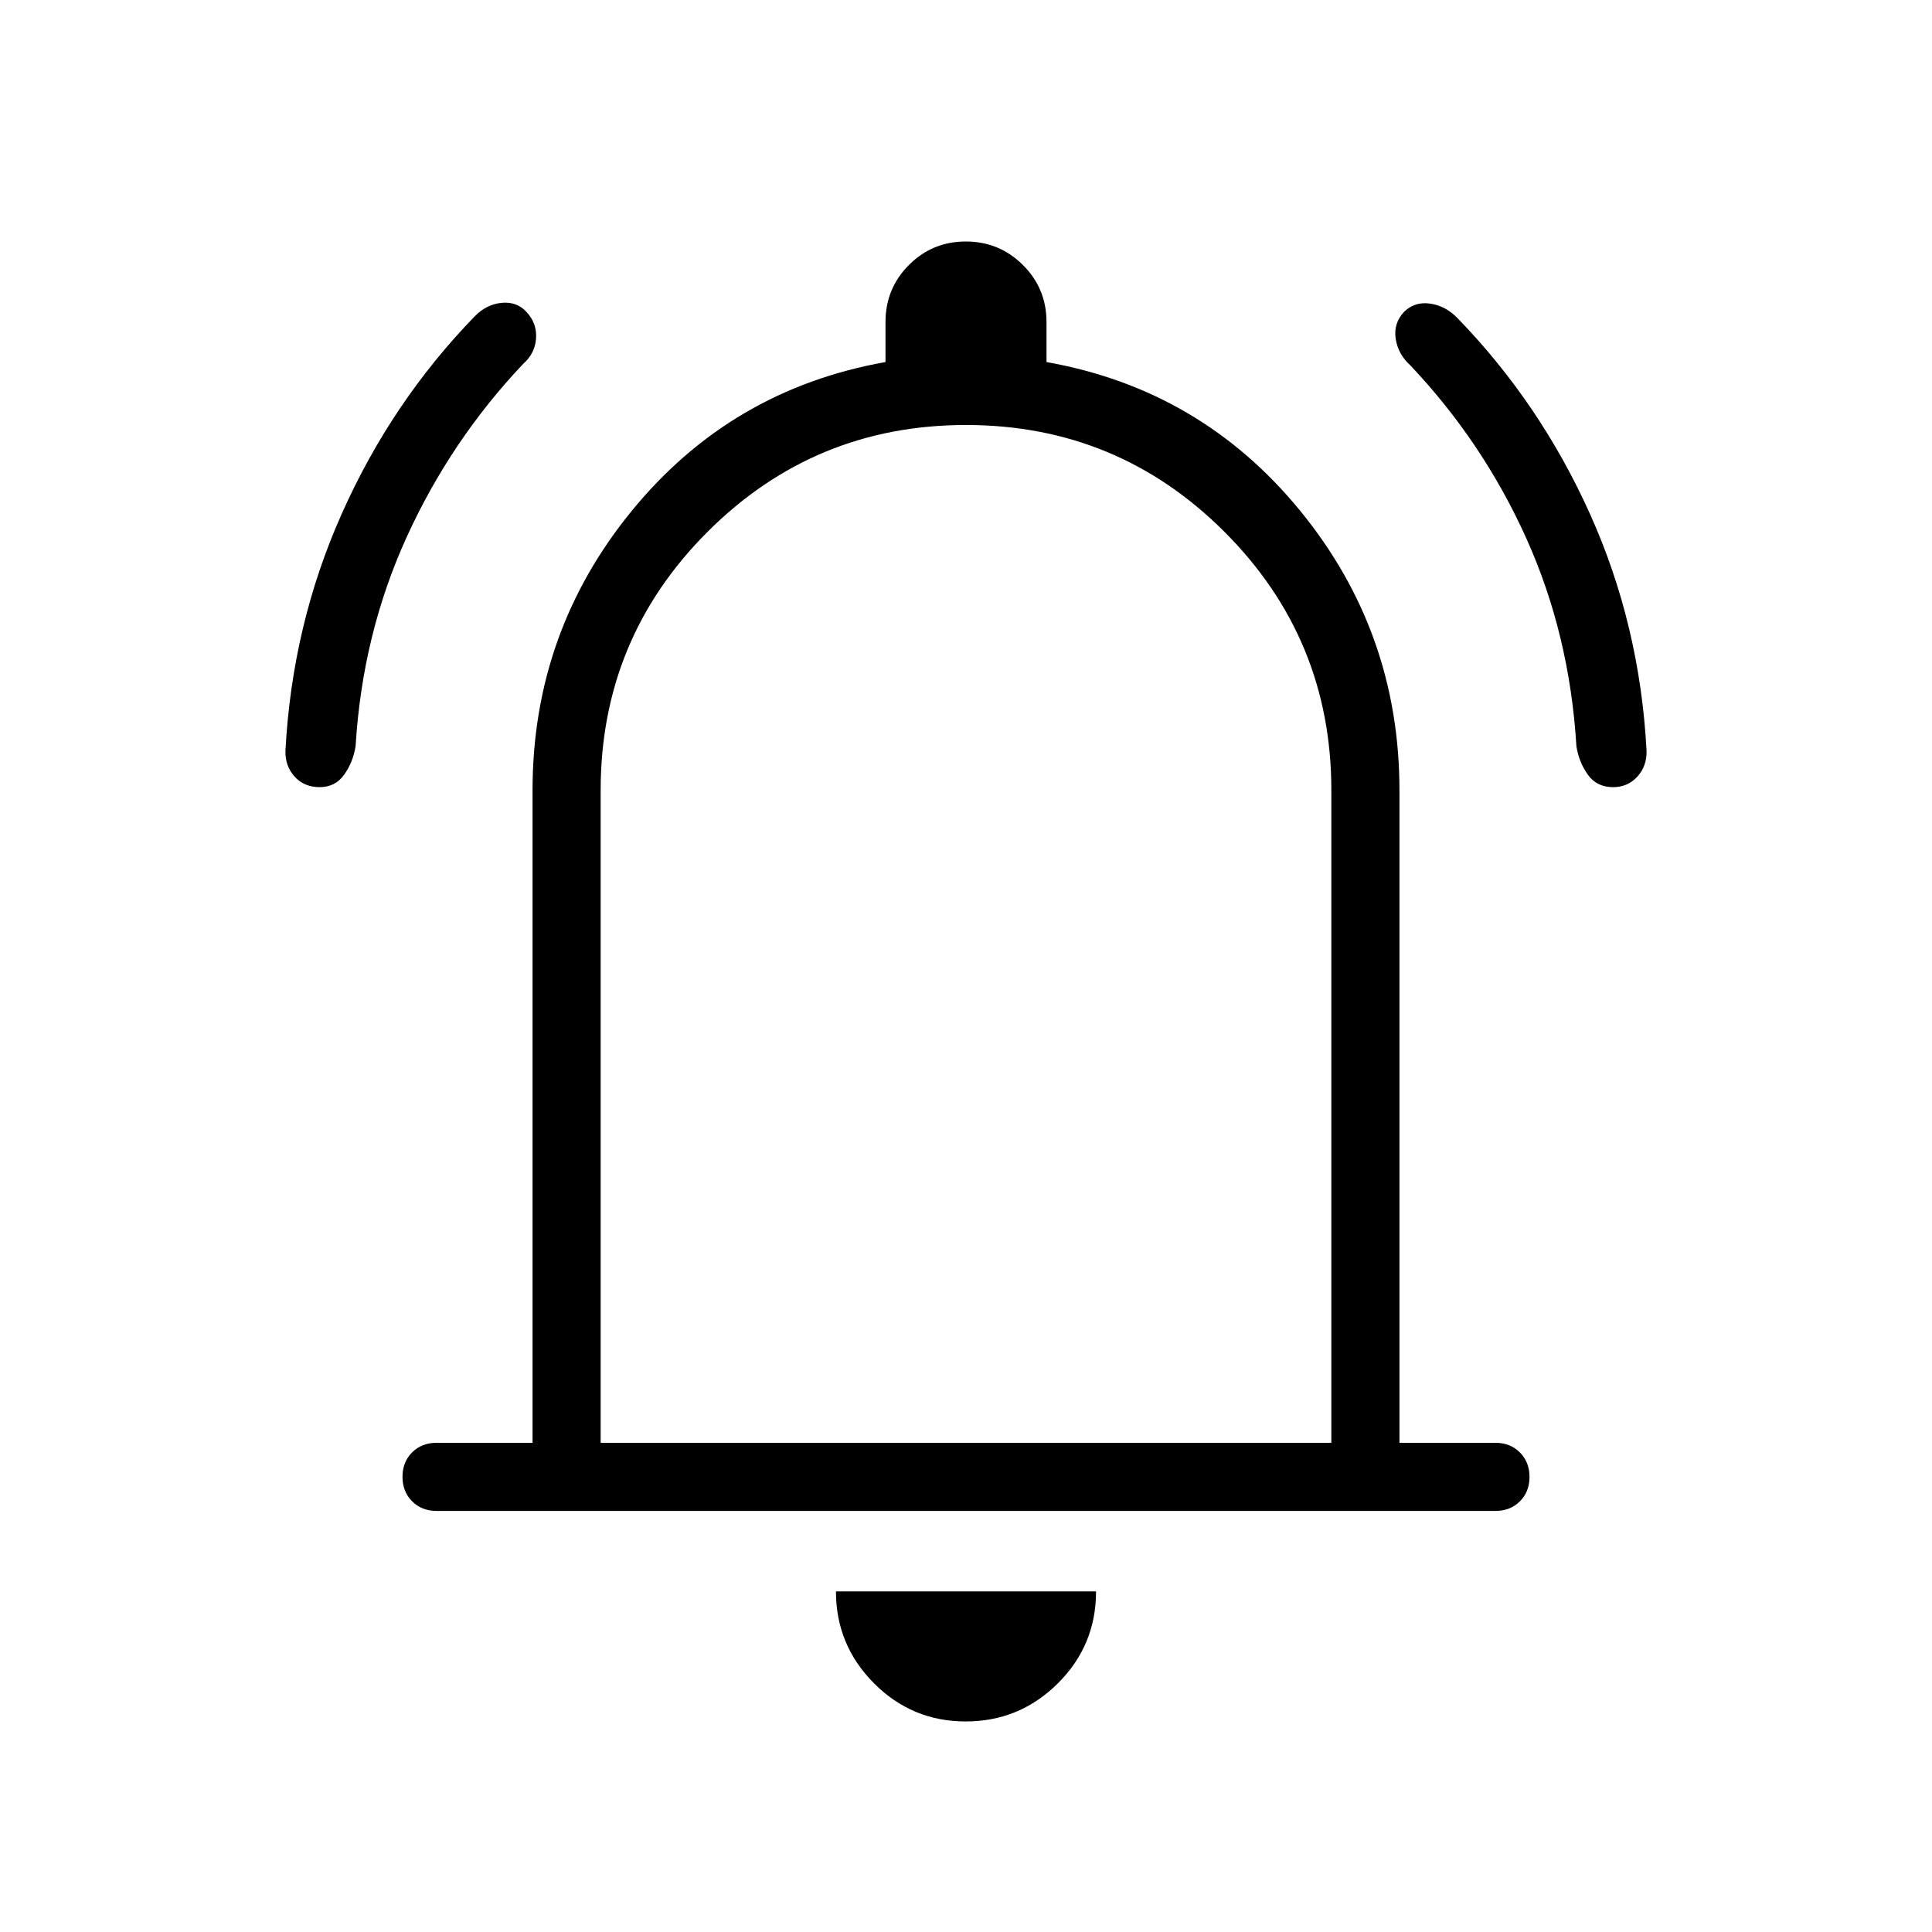 <svg xmlns="http://www.w3.org/2000/svg" height="40" viewBox="0 -960 960 960" width="40"><path d="M216.92-209.23q-7.37 0-12.14-4.78-4.78-4.79-4.78-12.17t4.78-12.14q4.77-4.76 12.14-4.76h47.7v-324.2q0-78.54 49.28-138.86 49.28-60.32 126.1-73.96V-800q0-16.67 11.64-28.33Q463.28-840 479.91-840t28.36 11.67Q520-816.67 520-800v19.9q76.82 13.64 126.1 73.96 49.28 60.32 49.28 138.86v324.2h47.7q7.37 0 12.14 4.79 4.78 4.78 4.78 12.16 0 7.39-4.78 12.14-4.77 4.76-12.14 4.76H216.92ZM480-496.21Zm-.14 391.59q-26.71 0-45.59-18.98-18.89-18.98-18.89-45.63h129.24q0 26.85-19.03 45.73-19.02 18.88-45.73 18.88Zm-181.4-138.46h363.08v-324.2q0-75.34-53.1-128.44-53.11-53.1-128.44-53.1t-128.44 53.1q-53.1 53.1-53.1 128.44v324.2ZM158.85-568.87q-7.8 0-12.55-5.34-4.76-5.33-4.45-13 3.33-62.33 28.05-117.7 24.72-55.37 65.87-97.78 5.87-6.08 13.42-6.82 7.55-.75 12.37 4.46 5.34 5.72 4.8 13.23-.54 7.51-6.41 12.64-36.08 38.13-58 86.33-21.92 48.21-25.26 103.67-1.23 7.82-5.64 14.06-4.41 6.25-12.2 6.25Zm642.69 0q-8.18 0-12.59-6.25-4.41-6.24-5.64-14.06-3.34-55.46-24.87-103.28-21.54-47.82-57.62-85.95-6.14-5.57-7.31-13.25-1.18-7.67 4.16-13.39 5.33-5.21 13.01-4.08t13.55 7.21q41.15 42.41 65.87 97.39 24.72 54.99 28.05 117.32.31 7.67-4.46 13-4.78 5.34-12.15 5.34Z"/></svg>